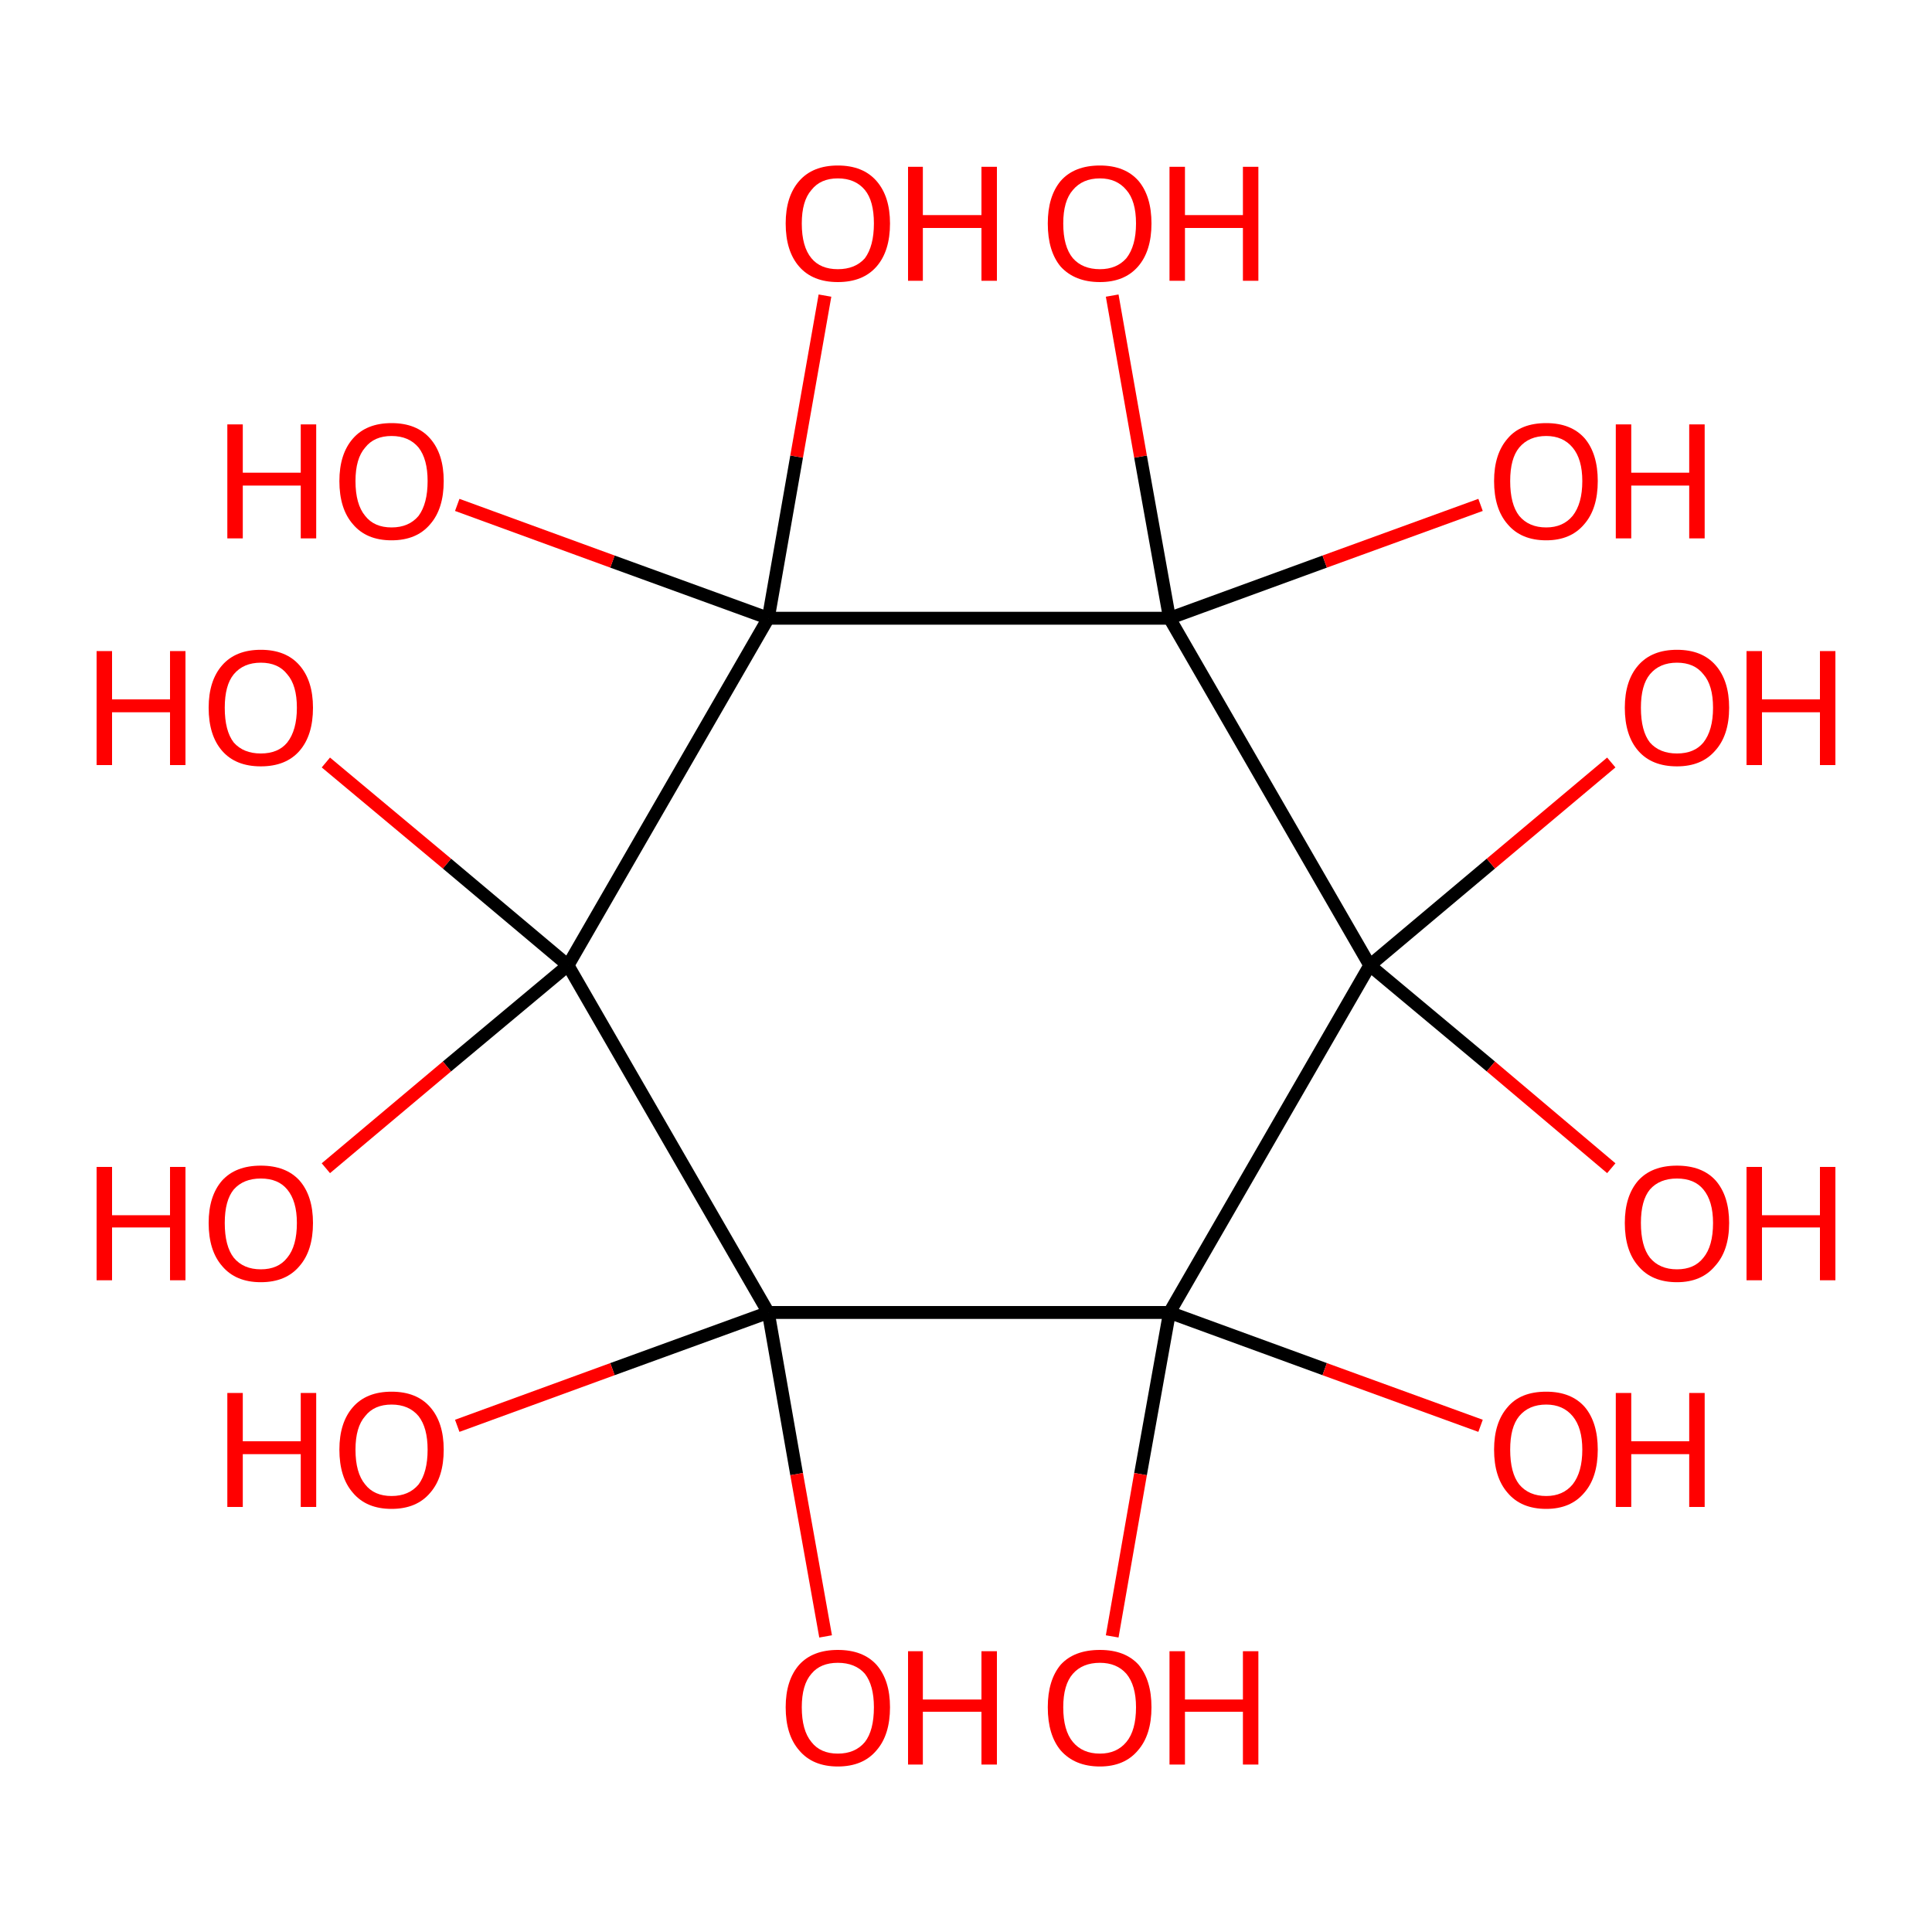 <?xml version='1.0' encoding='iso-8859-1'?>
<svg version='1.1' baseProfile='full'
              xmlns='http://www.w3.org/2000/svg'
                      xmlns:rdkit='http://www.rdkit.org/xml'
                      xmlns:xlink='http://www.w3.org/1999/xlink'
                  xml:space='preserve'
width='300px' height='300px' viewBox='0 0 300 300'>
<!-- END OF HEADER -->
<rect style='opacity:1.0;fill:#FFFFFF;stroke:none' width='300.0' height='300.0' x='0.0' y='0.0'> </rect>
<path class='bond-0 atom-0 atom-1' d='M 212.7,149.9 L 181.6,203.8' style='fill:none;fill-rule:evenodd;stroke:#000000;stroke-width:2.0px;stroke-linecap:butt;stroke-linejoin:miter;stroke-opacity:1' />
<path class='bond-1 atom-1 atom-2' d='M 181.6,203.8 L 119.3,203.8' style='fill:none;fill-rule:evenodd;stroke:#000000;stroke-width:2.0px;stroke-linecap:butt;stroke-linejoin:miter;stroke-opacity:1' />
<path class='bond-2 atom-2 atom-3' d='M 119.3,203.8 L 88.2,149.9' style='fill:none;fill-rule:evenodd;stroke:#000000;stroke-width:2.0px;stroke-linecap:butt;stroke-linejoin:miter;stroke-opacity:1' />
<path class='bond-3 atom-3 atom-4' d='M 88.2,149.9 L 119.3,96.0' style='fill:none;fill-rule:evenodd;stroke:#000000;stroke-width:2.0px;stroke-linecap:butt;stroke-linejoin:miter;stroke-opacity:1' />
<path class='bond-4 atom-4 atom-5' d='M 119.3,96.0 L 181.6,96.0' style='fill:none;fill-rule:evenodd;stroke:#000000;stroke-width:2.0px;stroke-linecap:butt;stroke-linejoin:miter;stroke-opacity:1' />
<path class='bond-5 atom-5 atom-6' d='M 181.6,96.0 L 177.1,70.9' style='fill:none;fill-rule:evenodd;stroke:#000000;stroke-width:2.0px;stroke-linecap:butt;stroke-linejoin:miter;stroke-opacity:1' />
<path class='bond-5 atom-5 atom-6' d='M 177.1,70.9 L 172.7,45.9' style='fill:none;fill-rule:evenodd;stroke:#FF0000;stroke-width:2.0px;stroke-linecap:butt;stroke-linejoin:miter;stroke-opacity:1' />
<path class='bond-6 atom-5 atom-7' d='M 181.6,96.0 L 205.7,87.2' style='fill:none;fill-rule:evenodd;stroke:#000000;stroke-width:2.0px;stroke-linecap:butt;stroke-linejoin:miter;stroke-opacity:1' />
<path class='bond-6 atom-5 atom-7' d='M 205.7,87.2 L 229.9,78.4' style='fill:none;fill-rule:evenodd;stroke:#FF0000;stroke-width:2.0px;stroke-linecap:butt;stroke-linejoin:miter;stroke-opacity:1' />
<path class='bond-7 atom-4 atom-8' d='M 119.3,96.0 L 95.1,87.2' style='fill:none;fill-rule:evenodd;stroke:#000000;stroke-width:2.0px;stroke-linecap:butt;stroke-linejoin:miter;stroke-opacity:1' />
<path class='bond-7 atom-4 atom-8' d='M 95.1,87.2 L 71.0,78.4' style='fill:none;fill-rule:evenodd;stroke:#FF0000;stroke-width:2.0px;stroke-linecap:butt;stroke-linejoin:miter;stroke-opacity:1' />
<path class='bond-8 atom-4 atom-9' d='M 119.3,96.0 L 123.7,70.9' style='fill:none;fill-rule:evenodd;stroke:#000000;stroke-width:2.0px;stroke-linecap:butt;stroke-linejoin:miter;stroke-opacity:1' />
<path class='bond-8 atom-4 atom-9' d='M 123.7,70.9 L 128.1,45.9' style='fill:none;fill-rule:evenodd;stroke:#FF0000;stroke-width:2.0px;stroke-linecap:butt;stroke-linejoin:miter;stroke-opacity:1' />
<path class='bond-9 atom-3 atom-10' d='M 88.2,149.9 L 69.4,165.6' style='fill:none;fill-rule:evenodd;stroke:#000000;stroke-width:2.0px;stroke-linecap:butt;stroke-linejoin:miter;stroke-opacity:1' />
<path class='bond-9 atom-3 atom-10' d='M 69.4,165.6 L 50.6,181.4' style='fill:none;fill-rule:evenodd;stroke:#FF0000;stroke-width:2.0px;stroke-linecap:butt;stroke-linejoin:miter;stroke-opacity:1' />
<path class='bond-10 atom-3 atom-11' d='M 88.2,149.9 L 69.4,134.1' style='fill:none;fill-rule:evenodd;stroke:#000000;stroke-width:2.0px;stroke-linecap:butt;stroke-linejoin:miter;stroke-opacity:1' />
<path class='bond-10 atom-3 atom-11' d='M 69.4,134.1 L 50.6,118.4' style='fill:none;fill-rule:evenodd;stroke:#FF0000;stroke-width:2.0px;stroke-linecap:butt;stroke-linejoin:miter;stroke-opacity:1' />
<path class='bond-11 atom-2 atom-12' d='M 119.3,203.8 L 123.7,228.9' style='fill:none;fill-rule:evenodd;stroke:#000000;stroke-width:2.0px;stroke-linecap:butt;stroke-linejoin:miter;stroke-opacity:1' />
<path class='bond-11 atom-2 atom-12' d='M 123.7,228.9 L 128.2,254.1' style='fill:none;fill-rule:evenodd;stroke:#FF0000;stroke-width:2.0px;stroke-linecap:butt;stroke-linejoin:miter;stroke-opacity:1' />
<path class='bond-12 atom-2 atom-13' d='M 119.3,203.8 L 95.1,212.6' style='fill:none;fill-rule:evenodd;stroke:#000000;stroke-width:2.0px;stroke-linecap:butt;stroke-linejoin:miter;stroke-opacity:1' />
<path class='bond-12 atom-2 atom-13' d='M 95.1,212.6 L 71.0,221.4' style='fill:none;fill-rule:evenodd;stroke:#FF0000;stroke-width:2.0px;stroke-linecap:butt;stroke-linejoin:miter;stroke-opacity:1' />
<path class='bond-13 atom-1 atom-14' d='M 181.6,203.8 L 205.7,212.6' style='fill:none;fill-rule:evenodd;stroke:#000000;stroke-width:2.0px;stroke-linecap:butt;stroke-linejoin:miter;stroke-opacity:1' />
<path class='bond-13 atom-1 atom-14' d='M 205.7,212.6 L 229.9,221.4' style='fill:none;fill-rule:evenodd;stroke:#FF0000;stroke-width:2.0px;stroke-linecap:butt;stroke-linejoin:miter;stroke-opacity:1' />
<path class='bond-14 atom-1 atom-15' d='M 181.6,203.8 L 177.1,228.9' style='fill:none;fill-rule:evenodd;stroke:#000000;stroke-width:2.0px;stroke-linecap:butt;stroke-linejoin:miter;stroke-opacity:1' />
<path class='bond-14 atom-1 atom-15' d='M 177.1,228.9 L 172.7,254.1' style='fill:none;fill-rule:evenodd;stroke:#FF0000;stroke-width:2.0px;stroke-linecap:butt;stroke-linejoin:miter;stroke-opacity:1' />
<path class='bond-15 atom-0 atom-16' d='M 212.7,149.9 L 231.5,134.1' style='fill:none;fill-rule:evenodd;stroke:#000000;stroke-width:2.0px;stroke-linecap:butt;stroke-linejoin:miter;stroke-opacity:1' />
<path class='bond-15 atom-0 atom-16' d='M 231.5,134.1 L 250.2,118.4' style='fill:none;fill-rule:evenodd;stroke:#FF0000;stroke-width:2.0px;stroke-linecap:butt;stroke-linejoin:miter;stroke-opacity:1' />
<path class='bond-16 atom-0 atom-17' d='M 212.7,149.9 L 231.5,165.6' style='fill:none;fill-rule:evenodd;stroke:#000000;stroke-width:2.0px;stroke-linecap:butt;stroke-linejoin:miter;stroke-opacity:1' />
<path class='bond-16 atom-0 atom-17' d='M 231.5,165.6 L 250.2,181.4' style='fill:none;fill-rule:evenodd;stroke:#FF0000;stroke-width:2.0px;stroke-linecap:butt;stroke-linejoin:miter;stroke-opacity:1' />
<path class='bond-17 atom-5 atom-0' d='M 181.6,96.0 L 212.7,149.9' style='fill:none;fill-rule:evenodd;stroke:#000000;stroke-width:2.0px;stroke-linecap:butt;stroke-linejoin:miter;stroke-opacity:1' />
<path class='atom-6' d='M 162.7 34.7
Q 162.7 30.5, 164.7 28.1
Q 166.8 25.7, 170.8 25.7
Q 174.7 25.7, 176.8 28.1
Q 178.8 30.5, 178.8 34.7
Q 178.8 39.0, 176.7 41.4
Q 174.6 43.8, 170.8 43.8
Q 166.9 43.8, 164.7 41.4
Q 162.7 39.0, 162.7 34.7
M 170.8 41.8
Q 173.4 41.8, 174.9 40.1
Q 176.4 38.2, 176.4 34.7
Q 176.4 31.2, 174.9 29.5
Q 173.4 27.7, 170.8 27.7
Q 168.1 27.7, 166.6 29.5
Q 165.1 31.2, 165.1 34.7
Q 165.1 38.3, 166.6 40.1
Q 168.1 41.8, 170.8 41.8
' fill='#FF0000'/>
<path class='atom-6' d='M 181.6 25.9
L 184.0 25.9
L 184.0 33.4
L 193.0 33.4
L 193.0 25.9
L 195.4 25.9
L 195.4 43.6
L 193.0 43.6
L 193.0 35.4
L 184.0 35.4
L 184.0 43.6
L 181.6 43.6
L 181.6 25.9
' fill='#FF0000'/>
<path class='atom-7' d='M 232.0 74.7
Q 232.0 70.5, 234.1 68.1
Q 236.1 65.7, 240.1 65.7
Q 244.0 65.7, 246.1 68.1
Q 248.1 70.5, 248.1 74.7
Q 248.1 79.0, 246.0 81.4
Q 243.9 83.9, 240.1 83.9
Q 236.2 83.9, 234.1 81.4
Q 232.0 79.0, 232.0 74.7
M 240.1 81.9
Q 242.7 81.9, 244.2 80.1
Q 245.7 78.2, 245.7 74.7
Q 245.7 71.3, 244.2 69.5
Q 242.7 67.7, 240.1 67.7
Q 237.4 67.7, 235.9 69.5
Q 234.5 71.2, 234.5 74.7
Q 234.5 78.3, 235.9 80.1
Q 237.4 81.9, 240.1 81.9
' fill='#FF0000'/>
<path class='atom-7' d='M 250.9 65.9
L 253.3 65.9
L 253.3 73.4
L 262.3 73.4
L 262.3 65.9
L 264.7 65.9
L 264.7 83.6
L 262.3 83.6
L 262.3 75.4
L 253.3 75.4
L 253.3 83.6
L 250.9 83.6
L 250.9 65.9
' fill='#FF0000'/>
<path class='atom-8' d='M 35.3 65.9
L 37.7 65.9
L 37.7 73.4
L 46.7 73.4
L 46.7 65.9
L 49.1 65.9
L 49.1 83.6
L 46.7 83.6
L 46.7 75.4
L 37.7 75.4
L 37.7 83.6
L 35.3 83.6
L 35.3 65.9
' fill='#FF0000'/>
<path class='atom-8' d='M 52.7 74.7
Q 52.7 70.5, 54.8 68.1
Q 56.9 65.7, 60.8 65.7
Q 64.7 65.7, 66.8 68.1
Q 68.9 70.5, 68.9 74.7
Q 68.9 79.0, 66.8 81.4
Q 64.7 83.9, 60.8 83.9
Q 56.9 83.9, 54.8 81.4
Q 52.7 79.0, 52.7 74.7
M 60.8 81.9
Q 63.5 81.9, 65.0 80.1
Q 66.4 78.2, 66.4 74.7
Q 66.4 71.3, 65.0 69.5
Q 63.5 67.7, 60.8 67.7
Q 58.1 67.7, 56.7 69.5
Q 55.2 71.2, 55.2 74.7
Q 55.2 78.3, 56.7 80.1
Q 58.1 81.9, 60.8 81.9
' fill='#FF0000'/>
<path class='atom-9' d='M 122.0 34.7
Q 122.0 30.5, 124.1 28.1
Q 126.2 25.7, 130.1 25.7
Q 134.0 25.7, 136.1 28.1
Q 138.2 30.5, 138.2 34.7
Q 138.2 39.0, 136.1 41.4
Q 134.0 43.8, 130.1 43.8
Q 126.2 43.8, 124.1 41.4
Q 122.0 39.0, 122.0 34.7
M 130.1 41.8
Q 132.8 41.8, 134.3 40.1
Q 135.7 38.2, 135.7 34.7
Q 135.7 31.2, 134.3 29.5
Q 132.8 27.7, 130.1 27.7
Q 127.4 27.7, 126.0 29.5
Q 124.5 31.2, 124.5 34.7
Q 124.5 38.3, 126.0 40.1
Q 127.4 41.8, 130.1 41.8
' fill='#FF0000'/>
<path class='atom-9' d='M 141.0 25.9
L 143.3 25.9
L 143.3 33.4
L 152.4 33.4
L 152.4 25.9
L 154.8 25.9
L 154.8 43.6
L 152.4 43.6
L 152.4 35.4
L 143.3 35.4
L 143.3 43.6
L 141.0 43.6
L 141.0 25.9
' fill='#FF0000'/>
<path class='atom-10' d='M 15.0 181.2
L 17.4 181.2
L 17.4 188.7
L 26.4 188.7
L 26.4 181.2
L 28.8 181.2
L 28.8 198.8
L 26.4 198.8
L 26.4 190.6
L 17.4 190.6
L 17.4 198.8
L 15.0 198.8
L 15.0 181.2
' fill='#FF0000'/>
<path class='atom-10' d='M 32.4 189.9
Q 32.4 185.7, 34.5 183.3
Q 36.6 181.0, 40.5 181.0
Q 44.4 181.0, 46.5 183.3
Q 48.6 185.7, 48.6 189.9
Q 48.6 194.2, 46.5 196.6
Q 44.4 199.1, 40.5 199.1
Q 36.6 199.1, 34.5 196.6
Q 32.4 194.2, 32.4 189.9
M 40.5 197.1
Q 43.2 197.1, 44.6 195.3
Q 46.1 193.5, 46.1 189.9
Q 46.1 186.5, 44.6 184.7
Q 43.2 183.0, 40.5 183.0
Q 37.8 183.0, 36.3 184.7
Q 34.9 186.4, 34.9 189.9
Q 34.9 193.5, 36.3 195.3
Q 37.8 197.1, 40.5 197.1
' fill='#FF0000'/>
<path class='atom-11' d='M 15.0 101.1
L 17.4 101.1
L 17.4 108.6
L 26.4 108.6
L 26.4 101.1
L 28.8 101.1
L 28.8 118.8
L 26.4 118.8
L 26.4 110.6
L 17.4 110.6
L 17.4 118.8
L 15.0 118.8
L 15.0 101.1
' fill='#FF0000'/>
<path class='atom-11' d='M 32.4 109.9
Q 32.4 105.7, 34.5 103.3
Q 36.6 100.9, 40.5 100.9
Q 44.4 100.9, 46.5 103.3
Q 48.6 105.7, 48.6 109.9
Q 48.6 114.2, 46.5 116.6
Q 44.4 119.0, 40.5 119.0
Q 36.6 119.0, 34.5 116.6
Q 32.4 114.2, 32.4 109.9
M 40.5 117.0
Q 43.2 117.0, 44.6 115.3
Q 46.1 113.4, 46.1 109.9
Q 46.1 106.4, 44.6 104.7
Q 43.2 102.9, 40.5 102.9
Q 37.8 102.9, 36.3 104.7
Q 34.9 106.4, 34.9 109.9
Q 34.9 113.5, 36.3 115.3
Q 37.8 117.0, 40.5 117.0
' fill='#FF0000'/>
<path class='atom-12' d='M 122.0 265.1
Q 122.0 260.9, 124.1 258.5
Q 126.2 256.2, 130.1 256.2
Q 134.0 256.2, 136.1 258.5
Q 138.2 260.9, 138.2 265.1
Q 138.2 269.4, 136.1 271.8
Q 134.0 274.3, 130.1 274.3
Q 126.2 274.3, 124.1 271.8
Q 122.0 269.4, 122.0 265.1
M 130.1 272.3
Q 132.8 272.3, 134.3 270.5
Q 135.7 268.7, 135.7 265.1
Q 135.7 261.7, 134.3 259.9
Q 132.8 258.2, 130.1 258.2
Q 127.4 258.2, 126.0 259.9
Q 124.5 261.6, 124.5 265.1
Q 124.5 268.7, 126.0 270.5
Q 127.4 272.3, 130.1 272.3
' fill='#FF0000'/>
<path class='atom-12' d='M 141.0 256.4
L 143.3 256.4
L 143.3 263.9
L 152.4 263.9
L 152.4 256.4
L 154.8 256.4
L 154.8 274.0
L 152.4 274.0
L 152.4 265.8
L 143.3 265.8
L 143.3 274.0
L 141.0 274.0
L 141.0 256.4
' fill='#FF0000'/>
<path class='atom-13' d='M 35.3 216.3
L 37.7 216.3
L 37.7 223.8
L 46.7 223.8
L 46.7 216.3
L 49.1 216.3
L 49.1 234.0
L 46.7 234.0
L 46.7 225.8
L 37.7 225.8
L 37.7 234.0
L 35.3 234.0
L 35.3 216.3
' fill='#FF0000'/>
<path class='atom-13' d='M 52.7 225.1
Q 52.7 220.9, 54.8 218.5
Q 56.9 216.1, 60.8 216.1
Q 64.7 216.1, 66.8 218.5
Q 68.9 220.9, 68.9 225.1
Q 68.9 229.4, 66.8 231.8
Q 64.7 234.3, 60.8 234.3
Q 56.9 234.3, 54.8 231.8
Q 52.7 229.4, 52.7 225.1
M 60.8 232.3
Q 63.5 232.3, 65.0 230.5
Q 66.4 228.6, 66.4 225.1
Q 66.4 221.7, 65.0 219.9
Q 63.5 218.1, 60.8 218.1
Q 58.1 218.1, 56.7 219.9
Q 55.2 221.6, 55.2 225.1
Q 55.2 228.7, 56.7 230.5
Q 58.1 232.3, 60.8 232.3
' fill='#FF0000'/>
<path class='atom-14' d='M 232.0 225.1
Q 232.0 220.9, 234.1 218.5
Q 236.1 216.1, 240.1 216.1
Q 244.0 216.1, 246.1 218.5
Q 248.1 220.9, 248.1 225.1
Q 248.1 229.4, 246.0 231.8
Q 243.9 234.3, 240.1 234.3
Q 236.2 234.3, 234.1 231.8
Q 232.0 229.4, 232.0 225.1
M 240.1 232.3
Q 242.7 232.3, 244.2 230.5
Q 245.7 228.6, 245.7 225.1
Q 245.7 221.7, 244.2 219.9
Q 242.7 218.1, 240.1 218.1
Q 237.4 218.1, 235.9 219.9
Q 234.5 221.6, 234.5 225.1
Q 234.5 228.7, 235.9 230.5
Q 237.4 232.3, 240.1 232.3
' fill='#FF0000'/>
<path class='atom-14' d='M 250.9 216.3
L 253.3 216.3
L 253.3 223.8
L 262.3 223.8
L 262.3 216.3
L 264.7 216.3
L 264.7 234.0
L 262.3 234.0
L 262.3 225.8
L 253.3 225.8
L 253.3 234.0
L 250.9 234.0
L 250.9 216.3
' fill='#FF0000'/>
<path class='atom-15' d='M 162.7 265.1
Q 162.7 260.9, 164.7 258.5
Q 166.8 256.2, 170.8 256.2
Q 174.7 256.2, 176.8 258.5
Q 178.8 260.9, 178.8 265.1
Q 178.8 269.4, 176.7 271.8
Q 174.6 274.3, 170.8 274.3
Q 166.9 274.3, 164.7 271.8
Q 162.7 269.4, 162.7 265.1
M 170.8 272.3
Q 173.4 272.3, 174.9 270.5
Q 176.4 268.7, 176.4 265.1
Q 176.4 261.7, 174.9 259.9
Q 173.4 258.2, 170.8 258.2
Q 168.1 258.2, 166.6 259.9
Q 165.1 261.6, 165.1 265.1
Q 165.1 268.7, 166.6 270.5
Q 168.1 272.3, 170.8 272.3
' fill='#FF0000'/>
<path class='atom-15' d='M 181.6 256.4
L 184.0 256.4
L 184.0 263.9
L 193.0 263.9
L 193.0 256.4
L 195.4 256.4
L 195.4 274.0
L 193.0 274.0
L 193.0 265.8
L 184.0 265.8
L 184.0 274.0
L 181.6 274.0
L 181.6 256.4
' fill='#FF0000'/>
<path class='atom-16' d='M 252.3 109.9
Q 252.3 105.7, 254.4 103.3
Q 256.5 100.9, 260.4 100.9
Q 264.3 100.9, 266.4 103.3
Q 268.5 105.7, 268.5 109.9
Q 268.5 114.2, 266.3 116.6
Q 264.2 119.0, 260.4 119.0
Q 256.5 119.0, 254.4 116.6
Q 252.3 114.2, 252.3 109.9
M 260.4 117.0
Q 263.1 117.0, 264.5 115.3
Q 266.0 113.4, 266.0 109.9
Q 266.0 106.4, 264.5 104.7
Q 263.1 102.9, 260.4 102.9
Q 257.7 102.9, 256.2 104.7
Q 254.8 106.4, 254.8 109.9
Q 254.8 113.5, 256.2 115.3
Q 257.7 117.0, 260.4 117.0
' fill='#FF0000'/>
<path class='atom-16' d='M 271.2 101.1
L 273.6 101.1
L 273.6 108.6
L 282.6 108.6
L 282.6 101.1
L 285.0 101.1
L 285.0 118.8
L 282.6 118.8
L 282.6 110.6
L 273.6 110.6
L 273.6 118.8
L 271.2 118.8
L 271.2 101.1
' fill='#FF0000'/>
<path class='atom-17' d='M 252.3 189.9
Q 252.3 185.7, 254.4 183.3
Q 256.5 181.0, 260.4 181.0
Q 264.3 181.0, 266.4 183.3
Q 268.5 185.7, 268.5 189.9
Q 268.5 194.2, 266.3 196.6
Q 264.2 199.1, 260.4 199.1
Q 256.5 199.1, 254.4 196.6
Q 252.3 194.2, 252.3 189.9
M 260.4 197.1
Q 263.1 197.1, 264.5 195.3
Q 266.0 193.5, 266.0 189.9
Q 266.0 186.5, 264.5 184.7
Q 263.1 183.0, 260.4 183.0
Q 257.7 183.0, 256.2 184.7
Q 254.8 186.4, 254.8 189.9
Q 254.8 193.5, 256.2 195.3
Q 257.7 197.1, 260.4 197.1
' fill='#FF0000'/>
<path class='atom-17' d='M 271.2 181.2
L 273.6 181.2
L 273.6 188.7
L 282.6 188.7
L 282.6 181.2
L 285.0 181.2
L 285.0 198.8
L 282.6 198.8
L 282.6 190.6
L 273.6 190.6
L 273.6 198.8
L 271.2 198.8
L 271.2 181.2
' fill='#FF0000'/>
</svg>
